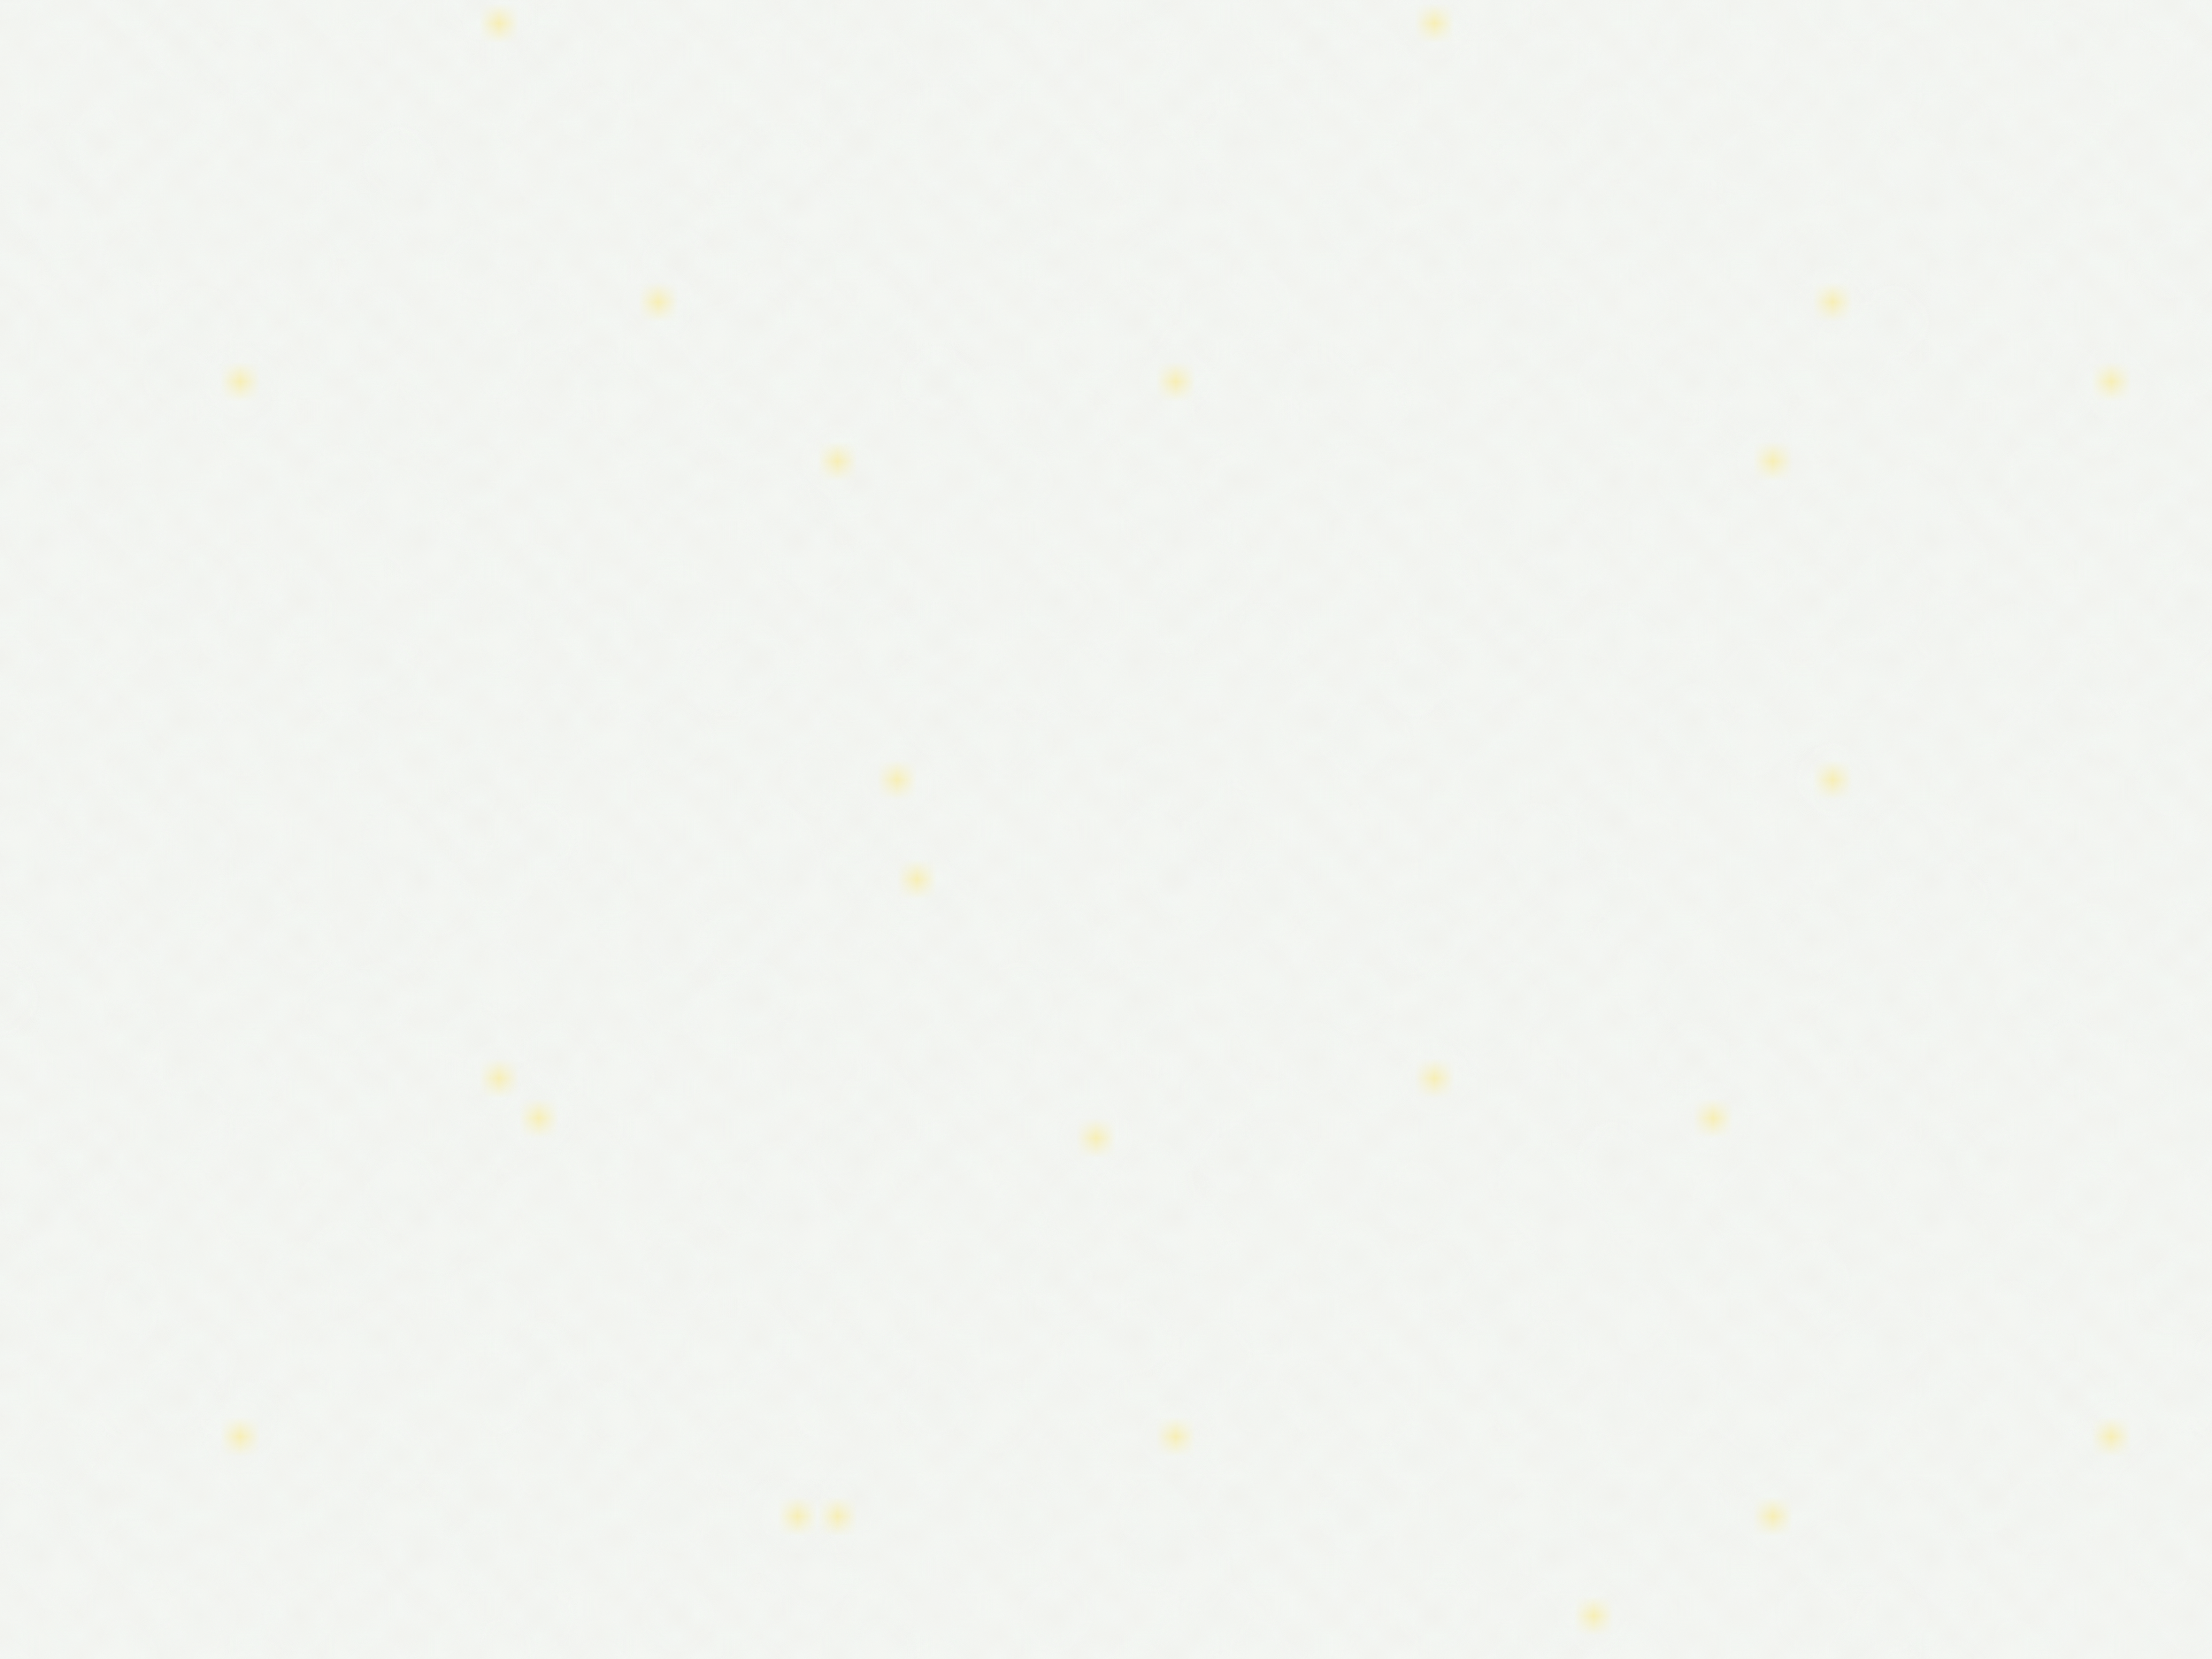﻿<svg xmlns='http://www.w3.org/2000/svg' viewBox='0 0 2000 1500'>
    <rect fill='#F4F6F2' width='2000' height='1500' />
    <defs>
        <rect stroke='#F4F6F2' stroke-width='.5' width='1' height='1' id='s' />
        <pattern id='a' width='3' height='3' patternUnits='userSpaceOnUse'
            patternTransform='scale(18) translate(-944.44 -708.33)'>
            <use fill='#f2f4f0' href='#s' y='2' />
            <use fill='#f2f4f0' href='#s' x='1' y='2' />
            <use fill='#eff1ed' href='#s' x='2' y='2' />
            <use fill='#eff1ed' href='#s' />
            <use fill='#edefeb' href='#s' x='2' />
            <use fill='#edefeb' href='#s' x='1' y='1' />
        </pattern>
        <pattern id='b' width='7' height='11' patternUnits='userSpaceOnUse'
            patternTransform='scale(18) translate(-944.44 -708.33)'>
            <g fill='#eaece8'>
                <use href='#s' />
                <use href='#s' y='5' />
                <use href='#s' x='1' y='10' />
                <use href='#s' x='2' y='1' />
                <use href='#s' x='2' y='4' />
                <use href='#s' x='3' y='8' />
                <use href='#s' x='4' y='3' />
                <use href='#s' x='4' y='7' />
                <use href='#s' x='5' y='2' />
                <use href='#s' x='5' y='6' />
                <use href='#s' x='6' y='9' />
            </g>
        </pattern>
        <pattern id='h' width='5' height='13' patternUnits='userSpaceOnUse'
            patternTransform='scale(18) translate(-944.44 -708.33)'>
            <g fill='#eaece8'>
                <use href='#s' y='5' />
                <use href='#s' y='8' />
                <use href='#s' x='1' y='1' />
                <use href='#s' x='1' y='9' />
                <use href='#s' x='1' y='12' />
                <use href='#s' x='2' />
                <use href='#s' x='2' y='4' />
                <use href='#s' x='3' y='2' />
                <use href='#s' x='3' y='6' />
                <use href='#s' x='3' y='11' />
                <use href='#s' x='4' y='3' />
                <use href='#s' x='4' y='7' />
                <use href='#s' x='4' y='10' />
            </g>
        </pattern>
        <pattern id='c' width='17' height='13' patternUnits='userSpaceOnUse'
            patternTransform='scale(18) translate(-944.44 -708.33)'>
            <g fill='#e7e9e6'>
                <use href='#s' y='11' />
                <use href='#s' x='2' y='9' />
                <use href='#s' x='5' y='12' />
                <use href='#s' x='9' y='4' />
                <use href='#s' x='12' y='1' />
                <use href='#s' x='16' y='6' />
            </g>
        </pattern>
        <pattern id='d' width='19' height='17' patternUnits='userSpaceOnUse'
            patternTransform='scale(18) translate(-944.44 -708.33)'>
            <g fill='#F4F6F2'>
                <use href='#s' y='9' />
                <use href='#s' x='16' y='5' />
                <use href='#s' x='14' y='2' />
                <use href='#s' x='11' y='11' />
                <use href='#s' x='6' y='14' />
            </g>
            <g fill='#e5e7e3'>
                <use href='#s' x='3' y='13' />
                <use href='#s' x='9' y='7' />
                <use href='#s' x='13' y='10' />
                <use href='#s' x='15' y='4' />
                <use href='#s' x='18' y='1' />
            </g>
        </pattern>
        <pattern id='e' width='47' height='53' patternUnits='userSpaceOnUse'
            patternTransform='scale(18) translate(-944.44 -708.33)'>
            <g fill='#FFD500'>
                <use href='#s' x='2' y='5' />
                <use href='#s' x='16' y='38' />
                <use href='#s' x='46' y='42' />
                <use href='#s' x='29' y='20' />
            </g>
        </pattern>
        <pattern id='f' width='59' height='71' patternUnits='userSpaceOnUse'
            patternTransform='scale(18) translate(-944.44 -708.33)'>
            <g fill='#FFD500'>
                <use href='#s' x='33' y='13' />
                <use href='#s' x='27' y='54' />
                <use href='#s' x='55' y='55' />
            </g>
        </pattern>
        <pattern id='g' width='139' height='97' patternUnits='userSpaceOnUse'
            patternTransform='scale(18) translate(-944.44 -708.33)'>
            <g fill='#FFD500'>
                <use href='#s' x='11' y='8' />
                <use href='#s' x='51' y='13' />
                <use href='#s' x='17' y='73' />
                <use href='#s' x='99' y='57' />
            </g>
        </pattern>
    </defs>
    <rect fill='url(#a)' width='100%' height='100%' />
    <rect fill='url(#b)' width='100%' height='100%' />
    <rect fill='url(#h)' width='100%' height='100%' />
    <rect fill='url(#c)' width='100%' height='100%' />
    <rect fill='url(#d)' width='100%' height='100%' />
    <rect fill='url(#e)' width='100%' height='100%' />
    <rect fill='url(#f)' width='100%' height='100%' />
    <rect fill='url(#g)' width='100%' height='100%' />
</svg>